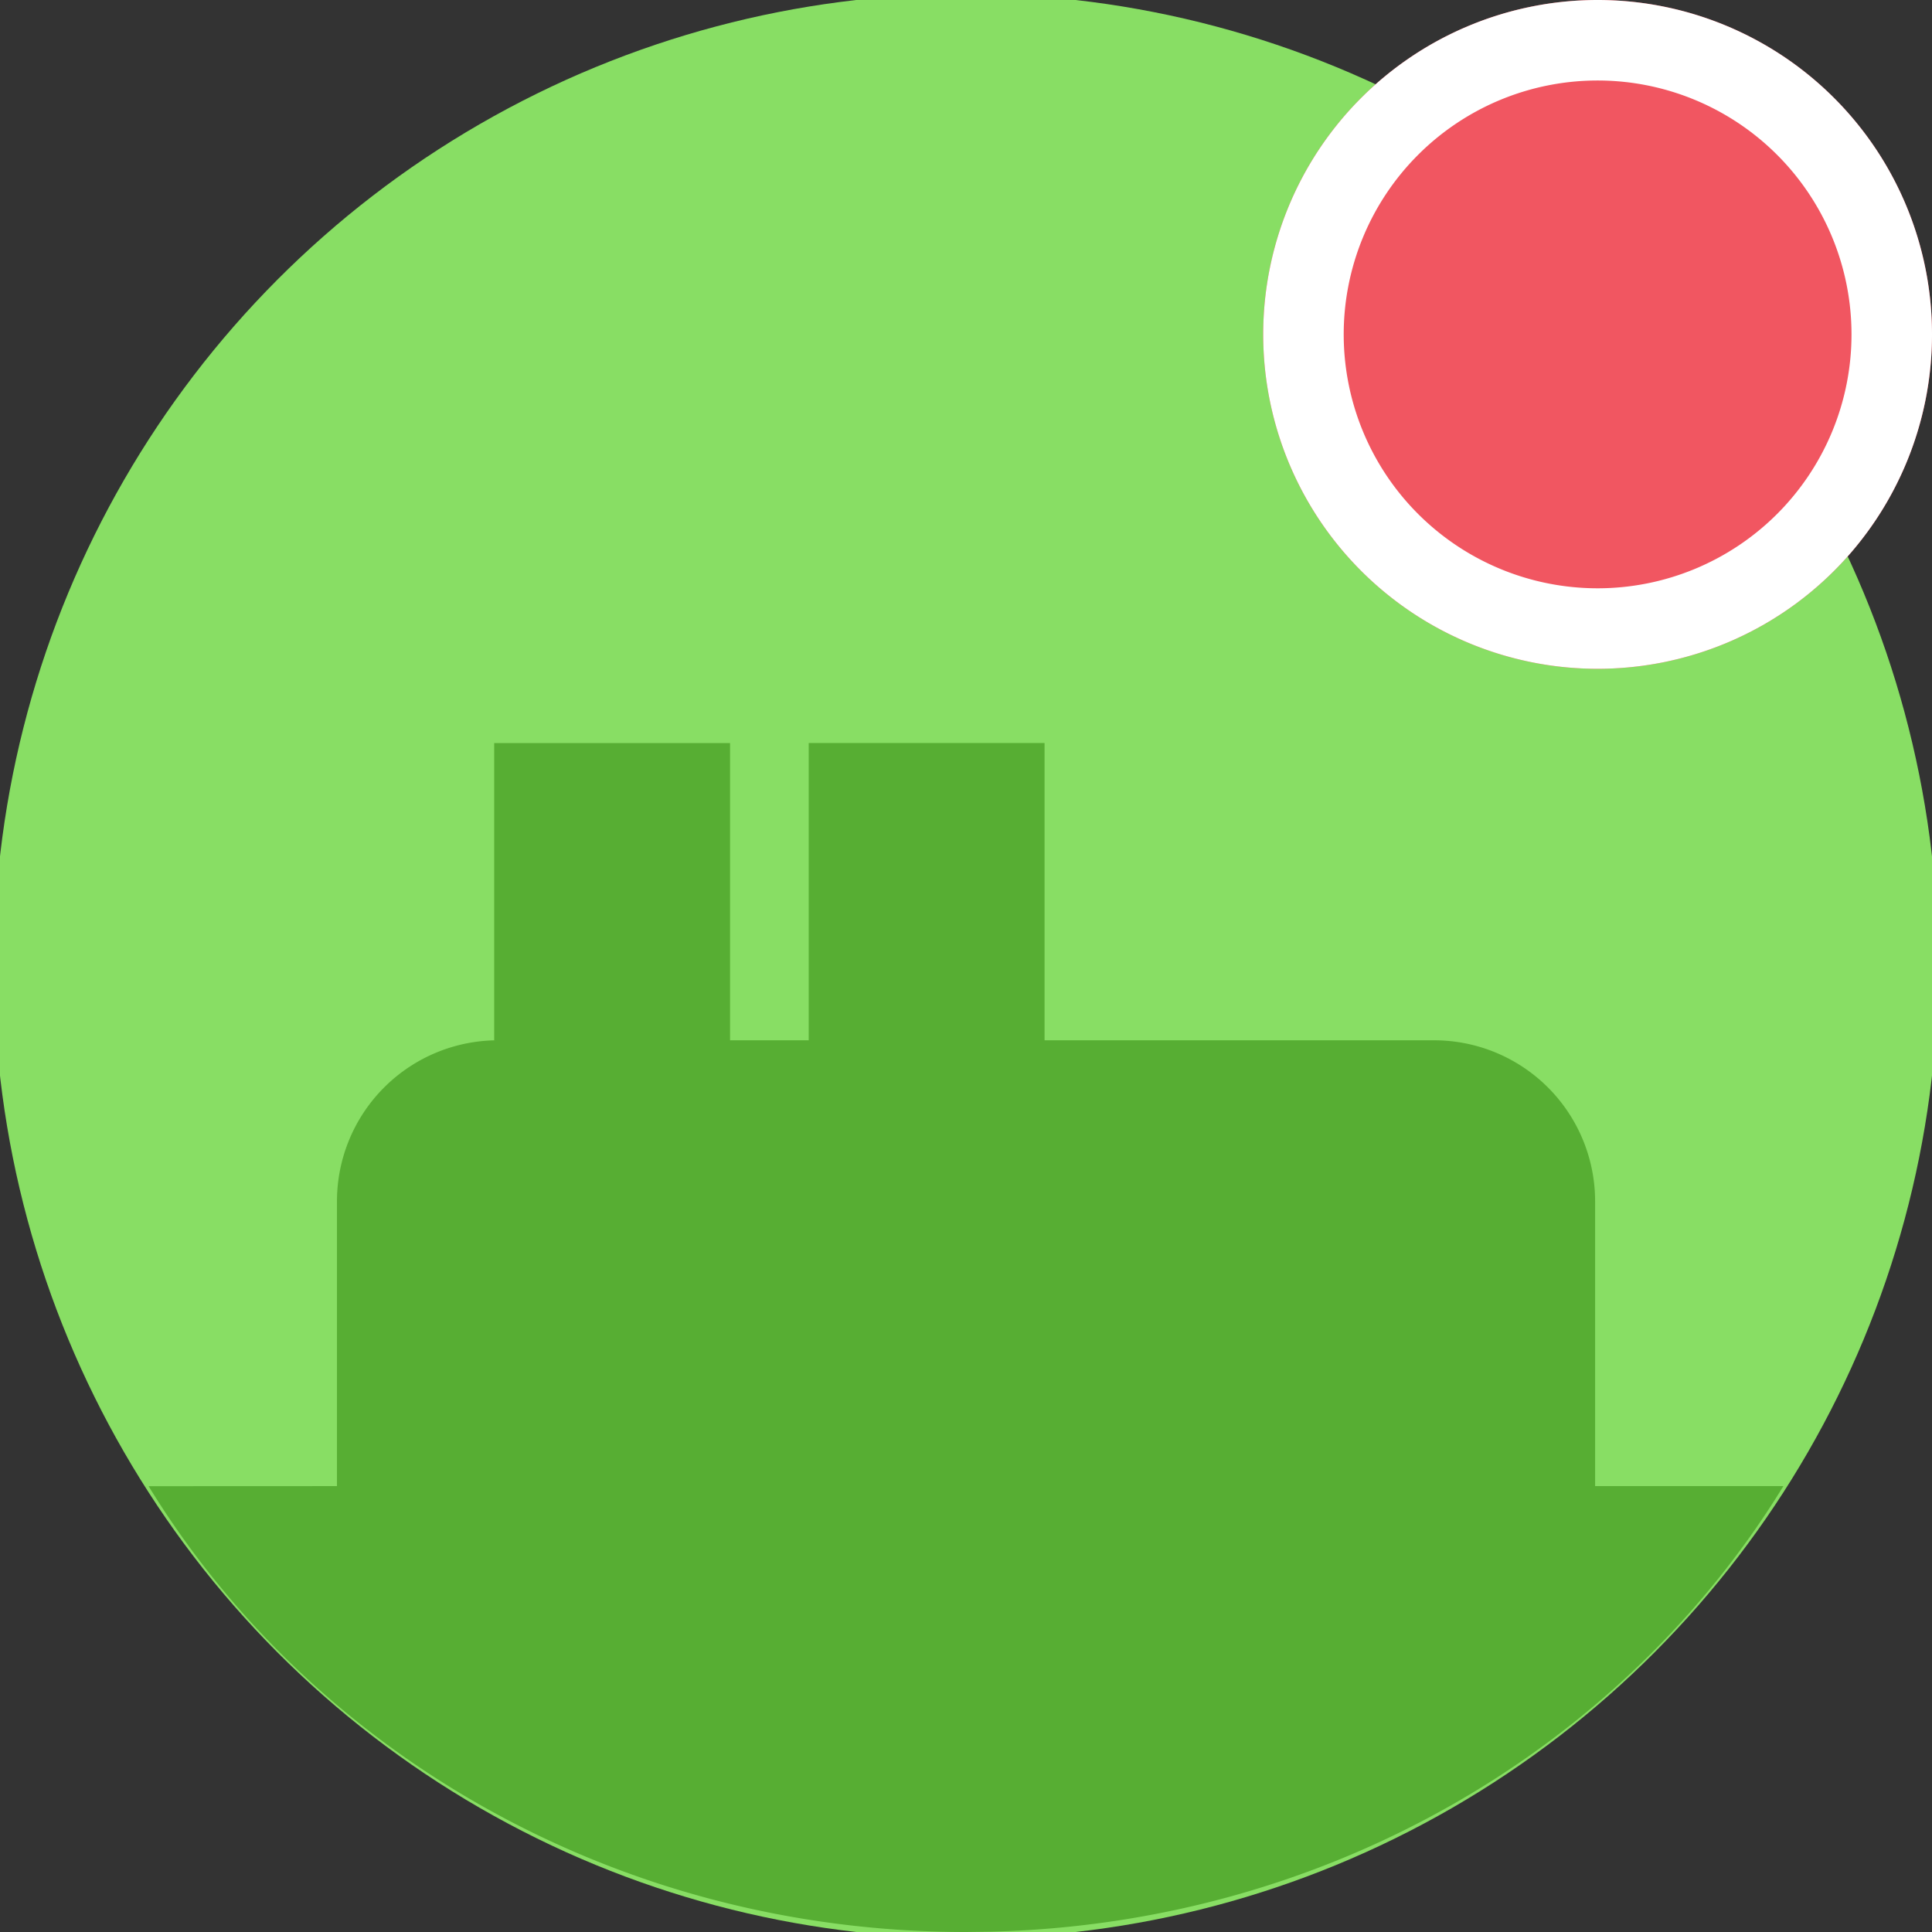 <svg xmlns="http://www.w3.org/2000/svg" xmlns:xlink="http://www.w3.org/1999/xlink" width="24" height="24"><rect width="100%" height="100%" fill="#333333" stroke="none"/><defs><path id="a" d="M0 4.154a4.154 4.154 0 118.308 0 4.154 4.154 0 01-8.308 0z"/></defs><g fill="none" fill-rule="evenodd"><circle cx="12" cy="12" r="11.577" fill="#88DE64" stroke="#88DE64"/><path fill="#57AE33" d="M10.046 9.23h2.93v3.693h4.839a2 2 0 012 2v3.538h2.339c-1.98 3.234-5.64 5.435-9.851 5.535L12 24c-4.339 0-8.127-2.227-10.154-5.538l2.34-.001v-3.538a2 2 0 012-2h-.047V9.231h2.93v3.692h.977V9.231z"/><g transform="translate(15.692)"><use fill="#F04450" xlink:href="#a"/><path fill="#FFF" fill-opacity=".1" stroke="#FFF" stroke-linejoin="square" d="M.5 4.154a3.654 3.654 0 107.308 0 3.654 3.654 0 00-7.308 0z"/></g></g></svg>